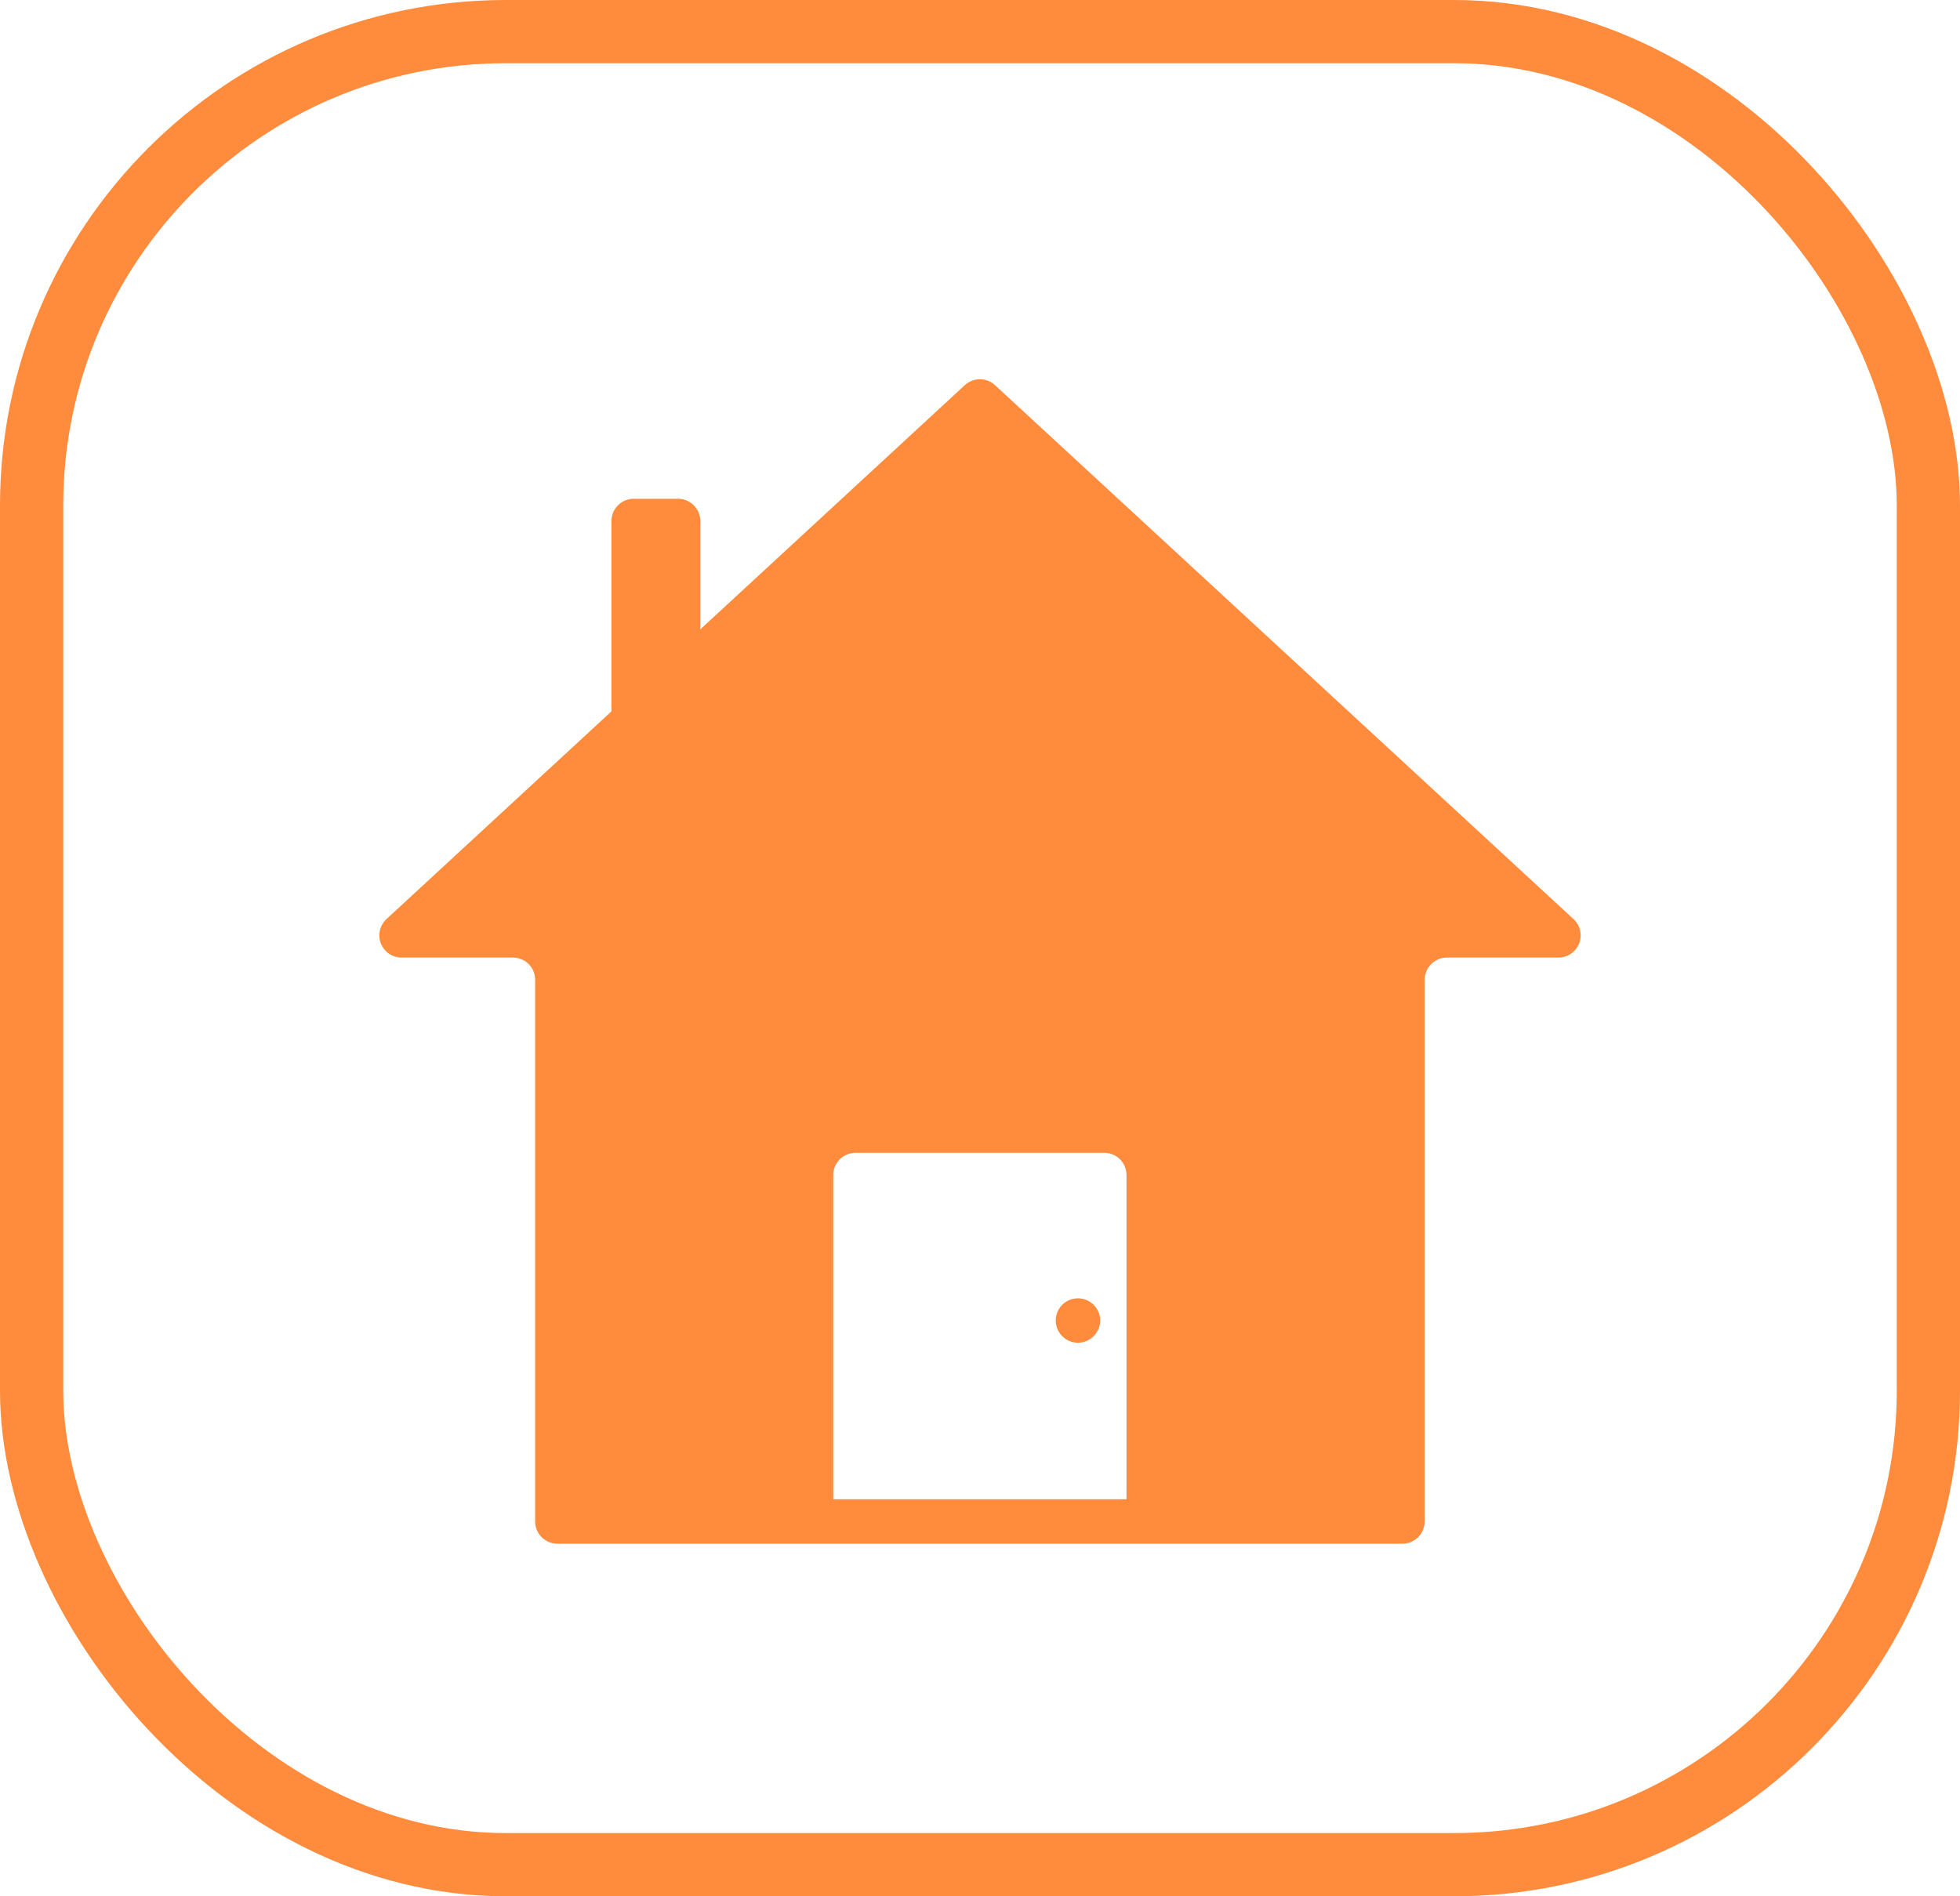 <svg width="31" height="30" viewBox="0 0 31 30" fill="none" xmlns="http://www.w3.org/2000/svg">
<rect x="0.5" y="0.5" width="30" height="29" rx="7.5" stroke="#FF8B3D"/>
<path d="M17.049 21.242C17.243 21.242 17.401 21.085 17.401 20.891C17.401 20.697 17.243 20.54 17.049 20.54C16.855 20.54 16.698 20.697 16.698 20.891C16.698 21.085 16.855 21.242 17.049 21.242Z" fill="#FF8B3D"/>
<path d="M24.887 14.54L15.737 6.093C15.672 6.033 15.587 6 15.498 6C15.41 6 15.325 6.033 15.26 6.093L11.076 9.957V8.242C11.076 8.149 11.039 8.06 10.973 7.994C10.908 7.928 10.818 7.891 10.725 7.891H10.022C9.929 7.891 9.84 7.928 9.774 7.994C9.708 8.06 9.671 8.149 9.671 8.242V11.254L6.113 14.54C6.061 14.588 6.025 14.65 6.009 14.719C5.993 14.788 5.998 14.86 6.024 14.926C6.05 14.992 6.095 15.048 6.153 15.088C6.212 15.128 6.281 15.149 6.351 15.149H8.113C8.206 15.149 8.295 15.186 8.361 15.252C8.427 15.318 8.464 15.407 8.464 15.5V24.07C8.464 24.163 8.501 24.253 8.567 24.319C8.633 24.384 8.722 24.422 8.815 24.422H22.181C22.274 24.422 22.364 24.384 22.43 24.319C22.496 24.253 22.533 24.163 22.533 24.07V15.5C22.533 15.407 22.57 15.318 22.636 15.252C22.701 15.186 22.791 15.149 22.884 15.149H24.649C24.719 15.149 24.788 15.128 24.847 15.088C24.905 15.048 24.95 14.992 24.976 14.926C25.002 14.86 25.007 14.788 24.991 14.719C24.975 14.65 24.939 14.588 24.887 14.54ZM13.531 18.238H17.466C17.559 18.238 17.648 18.275 17.714 18.34C17.78 18.406 17.817 18.496 17.817 18.589V23.719H13.179V18.589C13.179 18.496 13.216 18.406 13.282 18.34C13.348 18.275 13.438 18.238 13.531 18.238Z" fill="#FF8B3D"/>
</svg>
